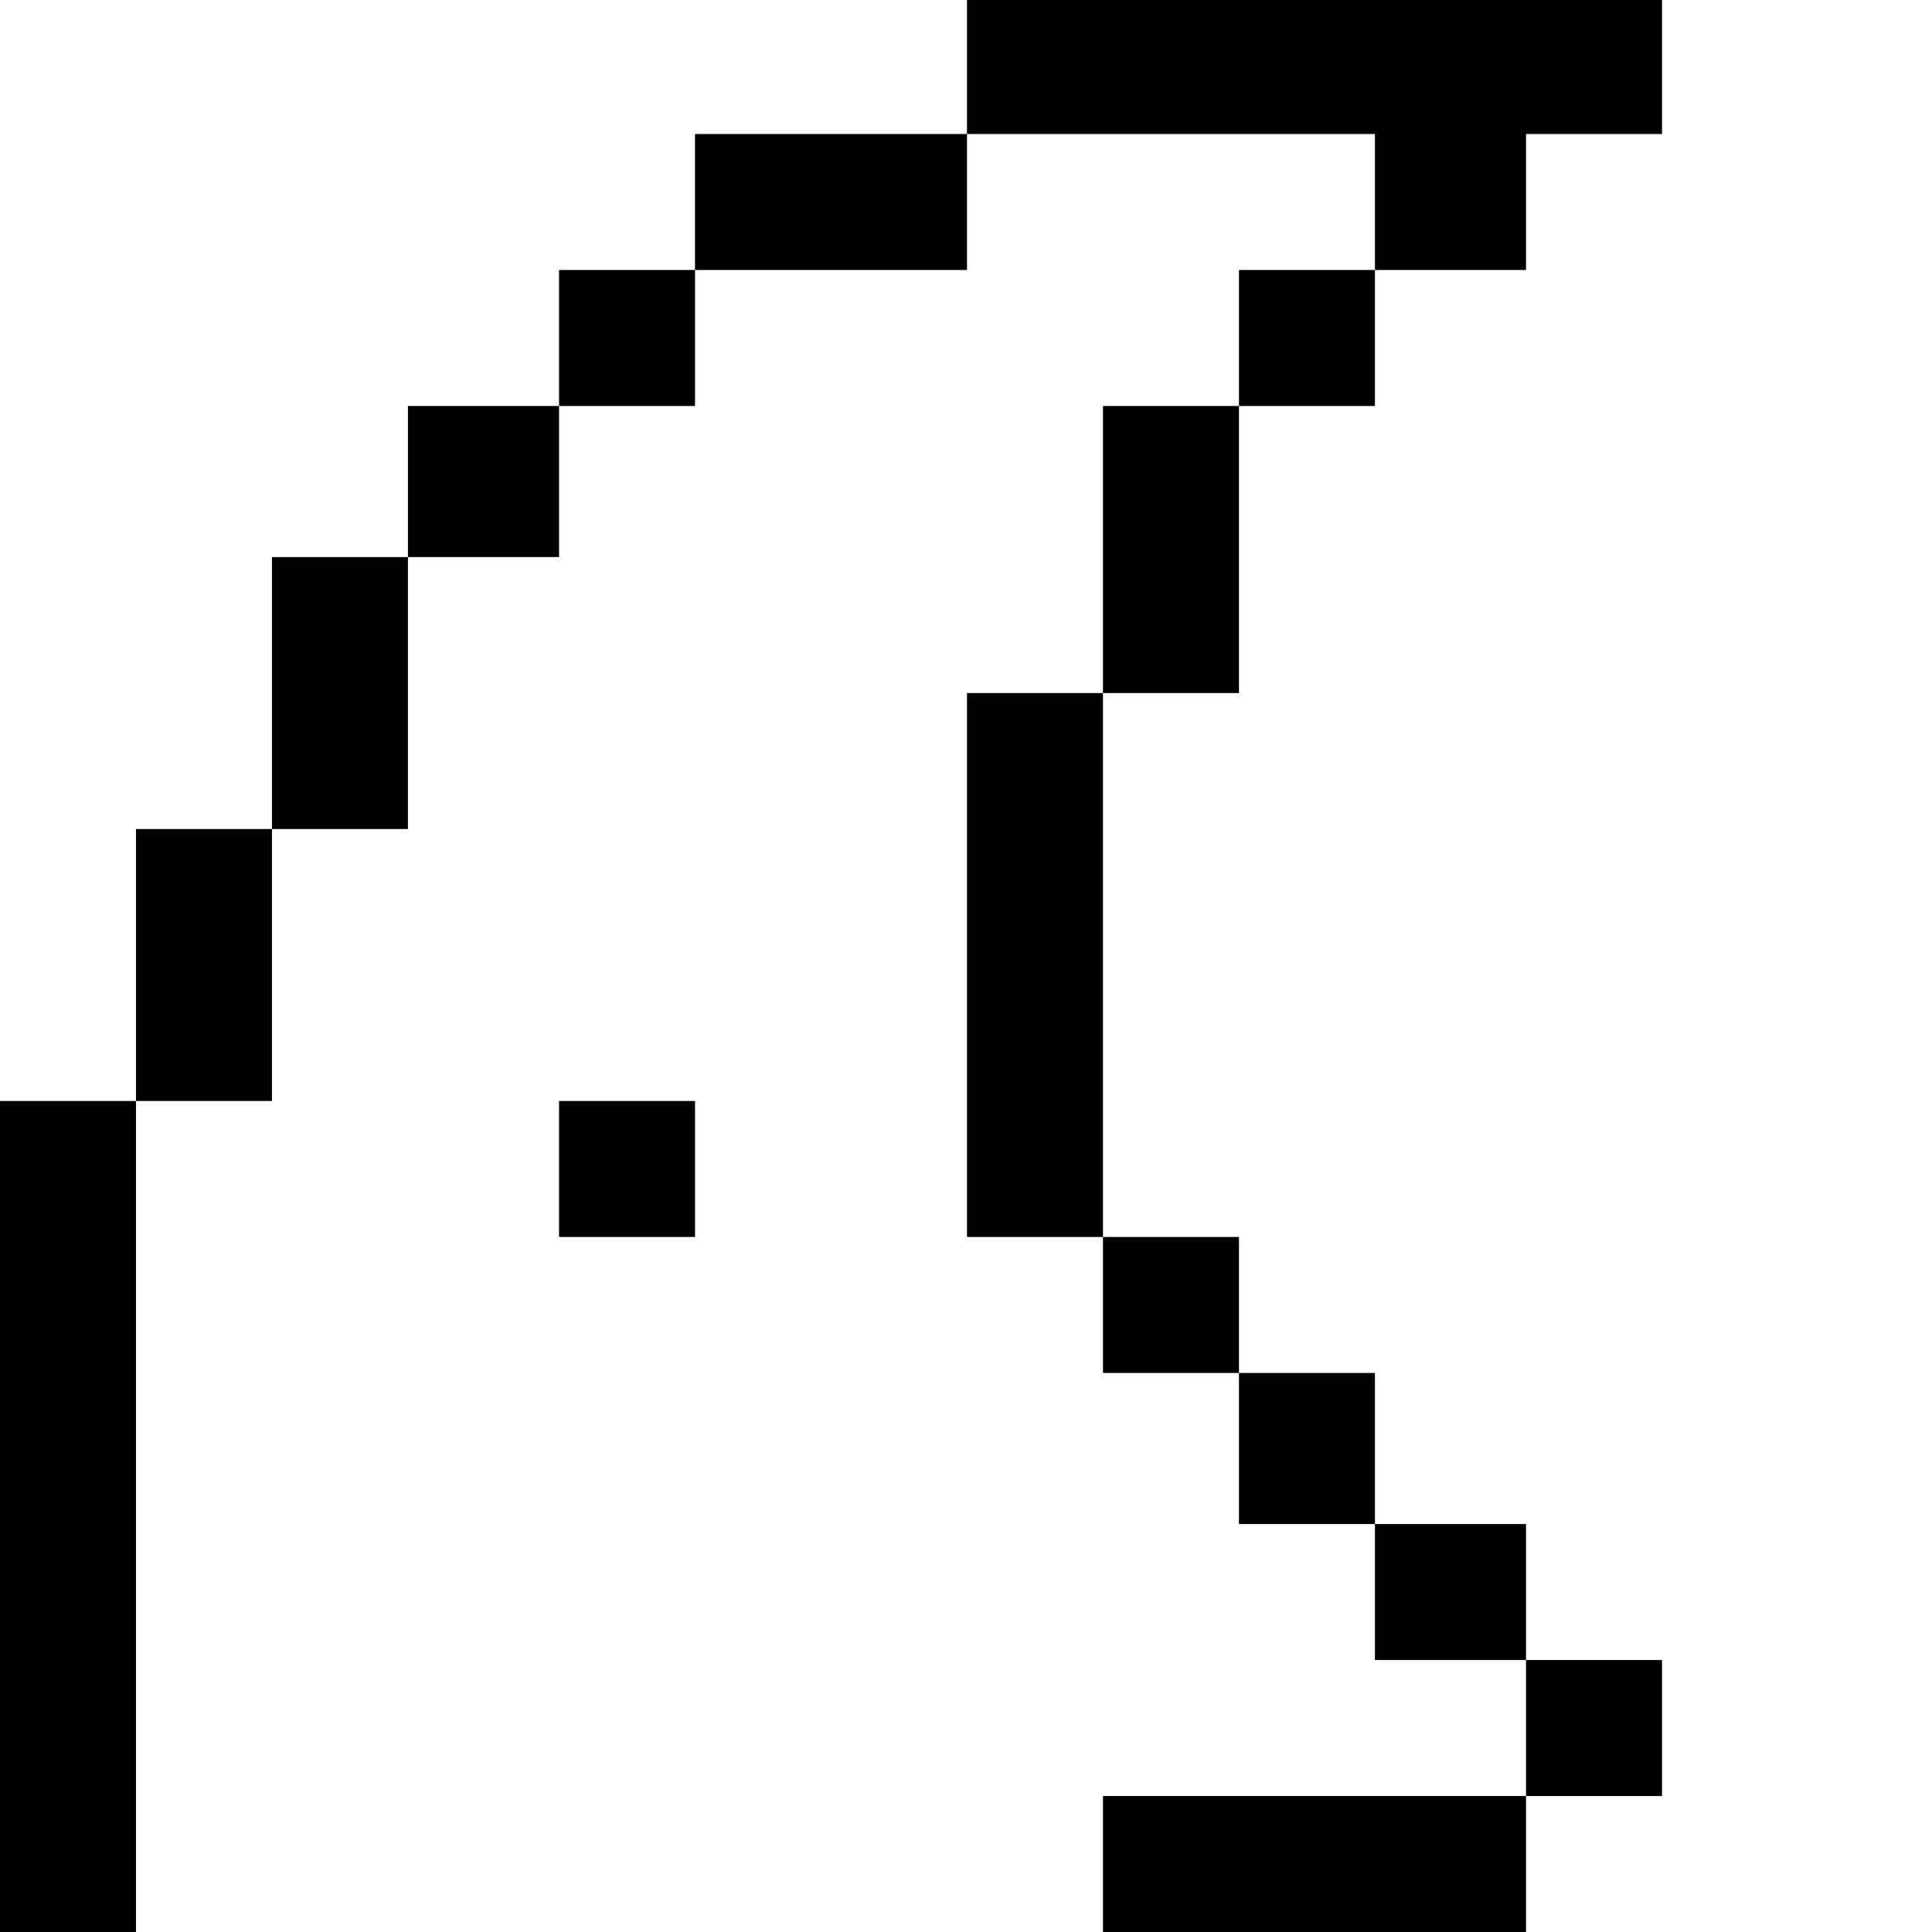 <?xml version="1.0" standalone="no"?>
<!DOCTYPE svg PUBLIC "-//W3C//DTD SVG 20010904//EN"
 "http://www.w3.org/TR/2001/REC-SVG-20010904/DTD/svg10.dtd">
<svg version="1.0" xmlns="http://www.w3.org/2000/svg"
 width="468pt" height="468pt" viewBox="0 0 468 468"
 preserveAspectRatio="xMidYMid meet">
<g transform="translate(0,468) scale(0.366,-0.366)"
fill="#000000" stroke="none">
<path d="M640 1235 l0 -45 -90 0 -90 0 0 -45 0 -45 -45 0 -45 0 0 -45 0 -45
-50 0 -50 0 0 -50 0 -50 -45 0 -45 0 0 -90 0 -90 -45 0 -45 0 0 -90 0 -90 -45
0 -45 0 0 -275 0 -275 45 0 45 0 0 275 0 275 45 0 45 0 0 90 0 90 45 0 45 0 0
90 0 90 50 0 50 0 0 50 0 50 45 0 45 0 0 45 0 45 90 0 90 0 0 45 0 45 135 0
135 0 0 -45 0 -45 -45 0 -45 0 0 -45 0 -45 -45 0 -45 0 0 -95 0 -95 -45 0 -45
0 0 -180 0 -180 45 0 45 0 0 -45 0 -45 45 0 45 0 0 -50 0 -50 45 0 45 0 0 -45
0 -45 50 0 50 0 0 -45 0 -45 -140 0 -140 0 0 -45 0 -45 140 0 140 0 0 45 0 45
45 0 45 0 0 45 0 45 -45 0 -45 0 0 45 0 45 -50 0 -50 0 0 50 0 50 -45 0 -45 0
0 45 0 45 -45 0 -45 0 0 180 0 180 45 0 45 0 0 95 0 95 45 0 45 0 0 45 0 45
50 0 50 0 0 45 0 45 45 0 45 0 0 45 0 45 -230 0 -230 0 0 -45z"/>
<path d="M370 505 l0 -45 45 0 45 0 0 45 0 45 -45 0 -45 0 0 -45z"/>
</g>
</svg>

